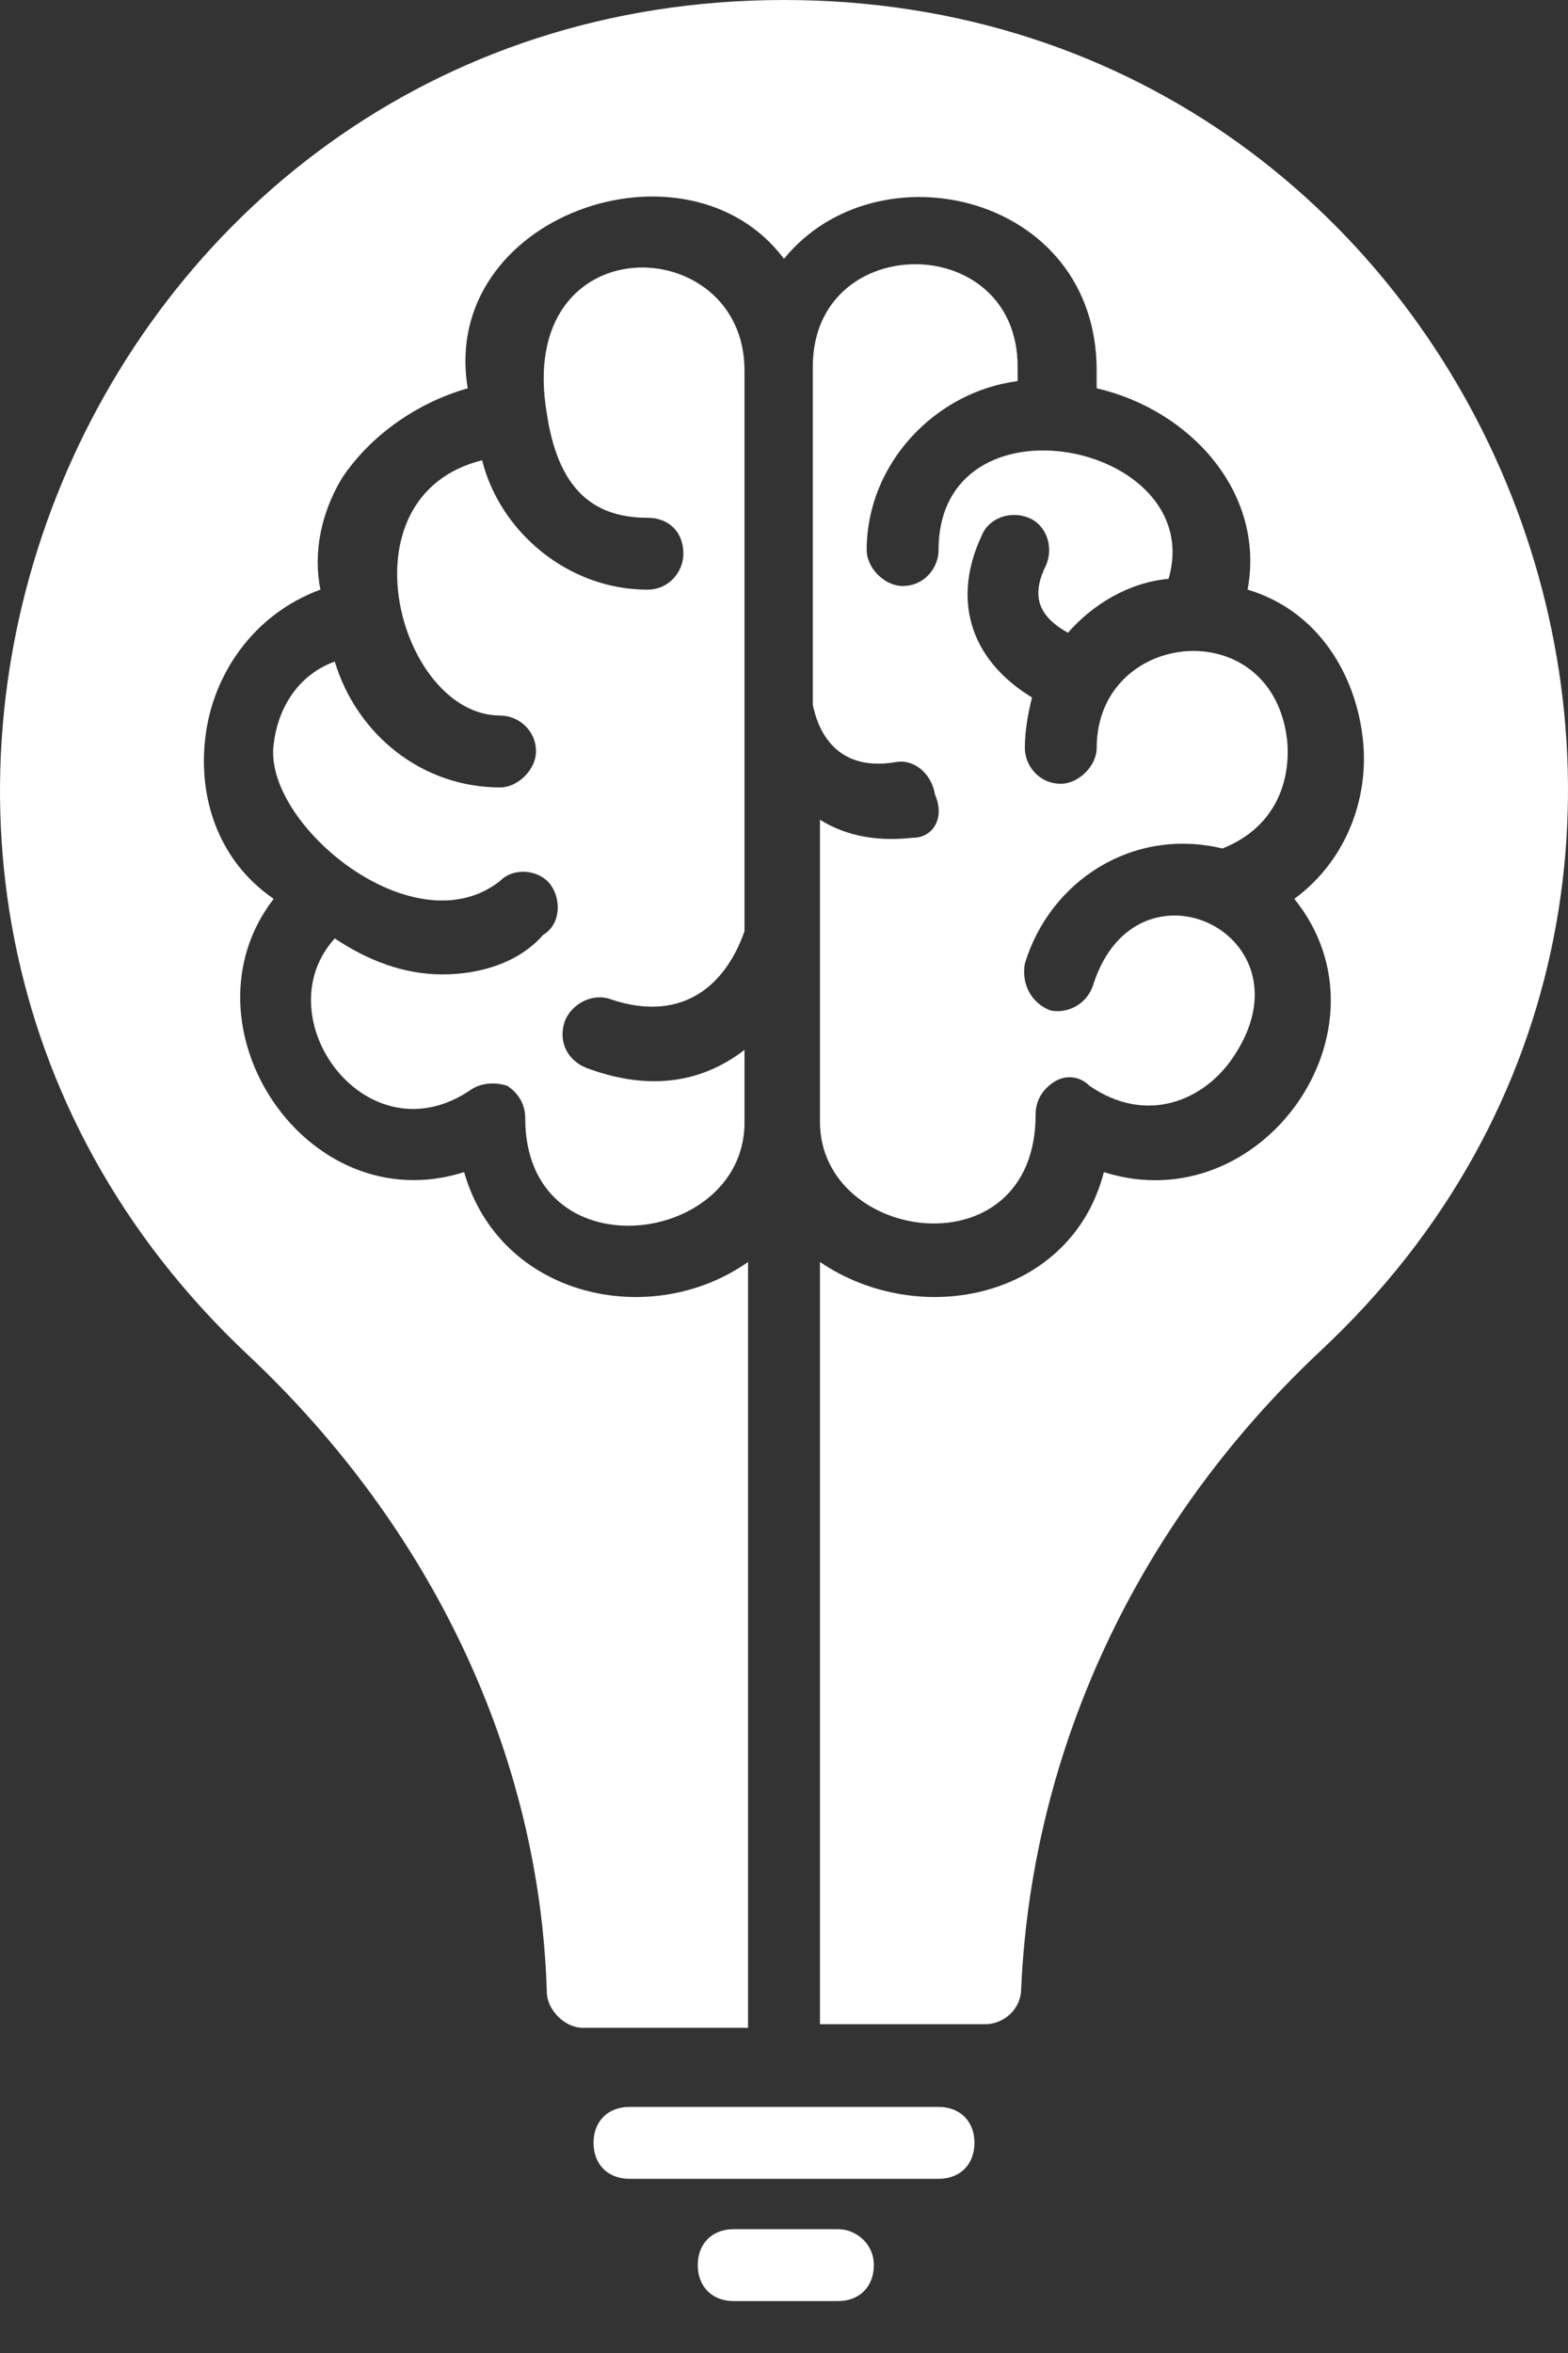 <svg width="30" height="45" viewBox="0 0 30 45" fill="none" xmlns="http://www.w3.org/2000/svg">
<rect x="0" y="0" width="30" height="45" fill="#333333" stroke="none"/>
<path d="M17.957 40.294H12.043C11.631 40.294 11.356 40.569 11.356 40.981C11.356 41.394 11.631 41.669 12.043 41.669H17.957C18.369 41.669 18.644 41.394 18.644 40.981C18.644 40.569 18.369 40.294 17.957 40.294Z" fill="white"/>
<path d="M16.032 42.632H14.038C13.625 42.632 13.35 42.907 13.35 43.319C13.35 43.732 13.625 44.007 14.038 44.007H16.032C16.444 44.007 16.719 43.732 16.719 43.319C16.719 42.907 16.376 42.632 16.032 42.632Z" fill="white"/>
<path d="M8.468 18.635C7.712 18.635 7.024 18.36 6.405 17.947C5.03 19.46 7.024 22.21 9.018 20.835C9.224 20.698 9.499 20.698 9.706 20.766C9.912 20.904 10.049 21.11 10.049 21.385C10.049 24.342 14.175 23.861 14.244 21.523V20.079C13.35 20.767 12.319 20.835 11.218 20.423C10.875 20.285 10.668 19.942 10.806 19.529C10.943 19.185 11.356 18.979 11.7 19.116C12.938 19.529 13.832 18.979 14.244 17.81L14.244 7.083C14.244 4.401 9.843 4.263 10.462 7.908C10.668 9.283 11.287 9.902 12.387 9.902C12.8 9.902 13.075 10.177 13.075 10.589C13.075 10.933 12.8 11.277 12.387 11.277C10.874 11.277 9.568 10.177 9.224 8.802C6.474 9.489 7.643 13.684 9.568 13.684C9.912 13.684 10.255 13.959 10.255 14.371C10.255 14.715 9.912 15.059 9.568 15.059C8.055 15.059 6.818 14.027 6.405 12.652C5.649 12.927 5.305 13.615 5.236 14.234C5.029 15.747 7.917 18.153 9.568 16.847C9.843 16.572 10.324 16.64 10.53 16.915C10.737 17.19 10.737 17.672 10.393 17.878C9.912 18.428 9.155 18.635 8.468 18.635L8.468 18.635Z" fill="white"/>
<path d="M17.476 16.021C16.857 16.09 16.238 16.021 15.688 15.677V21.453C15.688 23.791 19.814 24.341 19.814 21.316C19.814 21.041 19.951 20.835 20.158 20.697C20.364 20.56 20.639 20.56 20.845 20.766C21.945 21.522 23.046 21.041 23.596 20.215C25.177 17.878 21.739 16.227 20.914 18.84C20.777 19.253 20.364 19.39 20.089 19.322C19.745 19.184 19.538 18.84 19.608 18.428C20.089 16.846 21.67 15.815 23.39 16.227C24.421 15.815 24.696 14.921 24.627 14.165C24.352 11.689 20.983 12.033 20.983 14.302C20.983 14.646 20.639 14.989 20.295 14.989C19.883 14.989 19.608 14.646 19.608 14.302C19.608 13.958 19.677 13.614 19.745 13.339C18.508 12.583 18.232 11.414 18.782 10.245C18.92 9.901 19.333 9.764 19.677 9.901C20.02 10.038 20.158 10.451 20.02 10.795C19.745 11.345 19.814 11.758 20.433 12.101C20.914 11.551 21.602 11.139 22.358 11.07C23.114 8.457 17.957 7.426 17.957 10.52C17.957 10.864 17.682 11.207 17.27 11.207C16.926 11.207 16.582 10.864 16.582 10.52C16.582 8.87 17.889 7.494 19.47 7.288V7.013C19.47 4.4 15.551 4.4 15.551 7.013V13.476C15.62 13.82 15.895 14.783 17.132 14.576C17.476 14.508 17.82 14.783 17.889 15.195C18.095 15.677 17.82 16.021 17.476 16.021V16.021Z" fill="white"/>
<path d="M15 0C1.455 0 -5.147 16.64 4.755 25.923C8.261 29.223 10.324 33.555 10.462 38.093C10.462 38.437 10.806 38.781 11.149 38.781H14.312V24.135C12.456 25.441 9.568 24.822 8.88 22.416C5.855 23.378 3.379 19.596 5.236 17.19C4.136 16.434 3.792 15.196 3.93 14.096C4.067 12.927 4.824 11.758 6.13 11.276C5.993 10.589 6.13 9.833 6.542 9.145C7.093 8.319 7.986 7.701 8.949 7.426C8.399 4.125 13.143 2.475 15 4.95C16.788 2.75 20.982 3.712 20.982 7.082V7.426C22.77 7.838 24.214 9.42 23.87 11.276C25.245 11.689 25.933 12.927 26.07 14.096C26.208 15.196 25.795 16.433 24.764 17.19C26.758 19.666 24.145 23.378 21.12 22.416C20.501 24.822 17.613 25.441 15.688 24.135V38.712H18.851C19.194 38.712 19.538 38.437 19.538 38.024C19.744 33.486 21.738 29.155 25.245 25.854C35.147 16.64 28.546 1.62299e-05 15 1.62299e-05L15 0Z" fill="white"/>
</svg>
